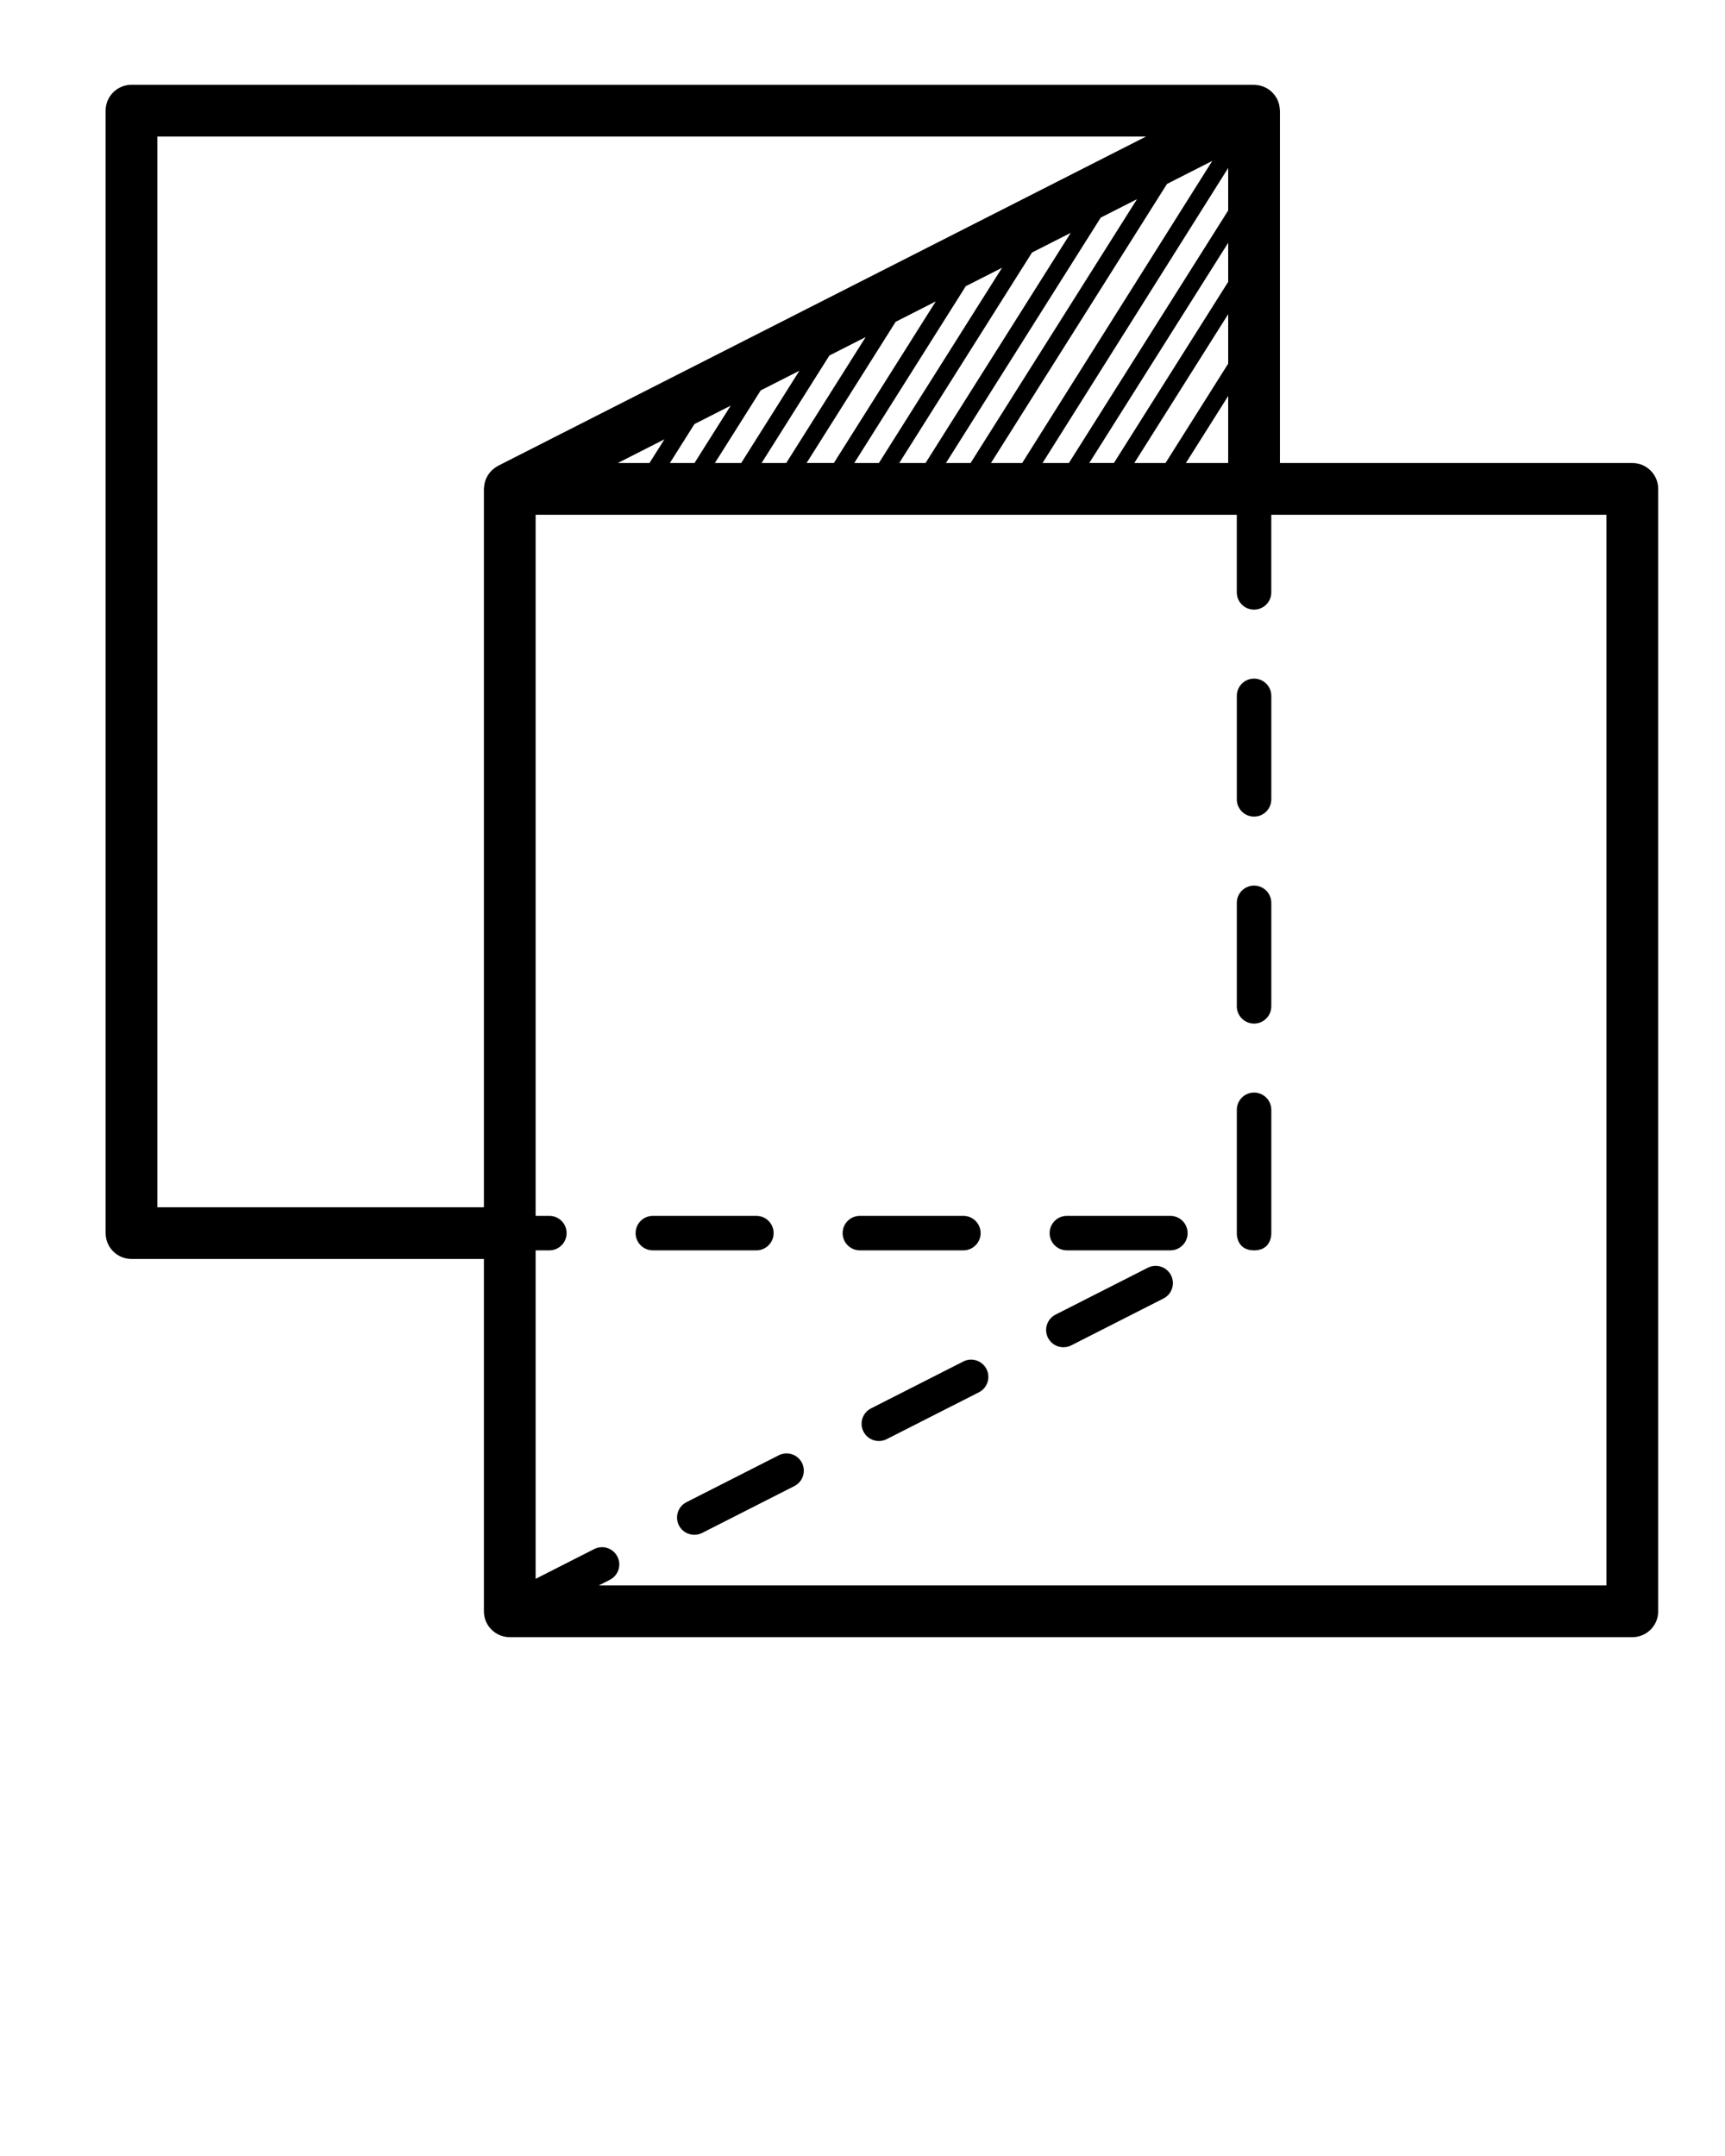 <svg xmlns="http://www.w3.org/2000/svg" xmlns:xlink="http://www.w3.org/1999/xlink" version="1.0" x="0px" y="0px" viewBox="0 0 100 125" enable-background="new 0 0 100 100" xml:space="preserve"><path d="M94.628,26.845H74.199V6.416c0-0.017-0.004-0.032-0.005-0.049  c-0.002-0.054-0.009-0.107-0.016-0.161c-0.007-0.047-0.013-0.094-0.024-0.14  c-0.011-0.044-0.026-0.087-0.041-0.131c-0.018-0.053-0.037-0.105-0.06-0.155  c-0.007-0.014-0.01-0.03-0.017-0.044c-0.013-0.024-0.03-0.044-0.043-0.068  c-0.028-0.049-0.058-0.096-0.091-0.141c-0.027-0.036-0.056-0.07-0.085-0.103  c-0.035-0.039-0.07-0.076-0.108-0.111c-0.034-0.031-0.069-0.059-0.105-0.086  c-0.041-0.031-0.083-0.061-0.127-0.088c-0.038-0.023-0.077-0.044-0.116-0.063  c-0.047-0.023-0.094-0.044-0.144-0.062c-0.042-0.016-0.086-0.028-0.13-0.04  c-0.048-0.013-0.096-0.025-0.146-0.033c-0.051-0.009-0.103-0.013-0.156-0.016  c-0.029-0.002-0.057-0.009-0.086-0.009H7.623c-0.828,0-1.5,0.671-1.5,1.5v65.076  c0,0.829,0.672,1.5,1.5,1.5h20.429v20.428c0,0.829,0.672,1.5,1.5,1.5H94.628  c0.828,0,1.5-0.671,1.5-1.5V28.345C96.128,27.516,95.456,26.845,94.628,26.845z M68.748,26.845  l2.451-3.886v3.886H68.748z M35.814,26.845l2.703-1.374l-0.867,1.374H35.814z   M40.257,24.587l2.101-1.068l-2.098,3.326h-1.427L40.257,24.587z M44.098,22.635  l2.244-1.14l-3.374,5.35h-1.525L44.098,22.635z M48.081,20.611l2.102-1.068  l-4.605,7.302h-1.428L48.081,20.611z M51.922,18.658l2.325-1.182l-5.908,9.368  h-1.58L51.922,18.658z M55.987,16.593l2.102-1.068L50.949,26.845h-1.427  L55.987,16.593z M59.828,14.64l2.244-1.14l-8.417,13.345h-1.525L59.828,14.64z   M63.811,12.616l2.102-1.068l-9.647,15.297h-1.428L63.811,12.616z M67.652,10.664  l2.623-1.333L59.256,26.845h-1.808L67.652,10.664z M71.199,9.739v2.464  L61.964,26.845h-1.528L71.199,9.739z M71.199,14.076V16.341l-6.625,10.503h-1.428  L71.199,14.076z M71.199,18.215v2.869l-3.633,5.76h-1.809L71.199,18.215z   M9.123,69.993V7.916h57.313L28.872,27.007c-0.026,0.013-0.048,0.032-0.073,0.047  c-0.045,0.027-0.09,0.054-0.132,0.085c-0.04,0.029-0.076,0.06-0.112,0.093  c-0.036,0.032-0.069,0.064-0.102,0.099c-0.034,0.037-0.065,0.076-0.095,0.116  c-0.028,0.037-0.055,0.075-0.08,0.116c-0.025,0.042-0.048,0.084-0.069,0.127  c-0.021,0.044-0.041,0.087-0.058,0.133c-0.017,0.046-0.031,0.092-0.043,0.14  c-0.012,0.045-0.023,0.091-0.031,0.138c-0.009,0.053-0.013,0.107-0.017,0.161  c-0.001,0.028-0.008,0.055-0.008,0.084v41.648H9.123z M93.128,91.921H34.711  l0.643-0.327c0.492-0.25,0.688-0.853,0.438-1.345  c-0.252-0.493-0.854-0.689-1.345-0.438l-3.396,1.726V72.493h0.796  c0.553,0,1-0.448,1-1s-0.447-1-1-1h-0.796V29.845h40.647v4.5  c0,0.552,0.447,1,1,1s1-0.448,1-1v-4.5H93.128V91.921z"/><path d="M72.699,51.345c-0.553,0-1,0.448-1,1v6c0,0.552,0.447,1,1,1s1-0.448,1-1v-6  C73.699,51.792,73.252,51.345,72.699,51.345z"/><path d="M56.848,71.493c0-0.552-0.447-1-1-1h-6c-0.553,0-1,0.448-1,1s0.447,1,1,1h6  C56.4,72.493,56.848,72.045,56.848,71.493z"/><path d="M72.699,39.345c-0.553,0-1,0.448-1,1v6c0,0.552,0.447,1,1,1s1-0.448,1-1v-6  C73.699,39.792,73.252,39.345,72.699,39.345z"/><path d="M44.847,71.493c0-0.552-0.447-1-1-1h-6c-0.553,0-1,0.448-1,1s0.447,1,1,1h6  C44.399,72.493,44.847,72.045,44.847,71.493z"/><path d="M73.699,71.493V64.345c0-0.552-0.447-1-1-1s-1,0.448-1,1v7.148c0,0-0.045,1,1,1  C73.744,72.493,73.699,71.493,73.699,71.493z"/><path d="M67.847,70.493h-5.999c-0.553,0-1,0.448-1,1s0.447,1,1,1H67.847c0.553,0,1-0.448,1-1  S68.399,70.493,67.847,70.493z"/><path d="M66.541,73.5l-5.35,2.719c-0.492,0.25-0.688,0.853-0.438,1.345  c0.177,0.347,0.528,0.547,0.893,0.547c0.152,0,0.307-0.035,0.452-0.108l5.35-2.719  c0.492-0.25,0.688-0.853,0.438-1.345C67.635,73.447,67.034,73.249,66.541,73.5z"/><path d="M55.843,78.937l-5.349,2.718c-0.492,0.25-0.688,0.853-0.438,1.345  c0.177,0.347,0.528,0.547,0.893,0.547c0.152,0,0.307-0.035,0.452-0.108  l5.349-2.718c0.492-0.25,0.688-0.853,0.438-1.345  C56.935,78.883,56.335,78.686,55.843,78.937z"/><path d="M45.145,84.374l-5.35,2.719c-0.492,0.25-0.688,0.853-0.438,1.345  c0.177,0.347,0.528,0.547,0.893,0.547c0.152,0,0.307-0.035,0.452-0.108l5.35-2.719  c0.492-0.25,0.688-0.853,0.438-1.345C46.239,84.32,45.639,84.122,45.145,84.374z"/></svg>
